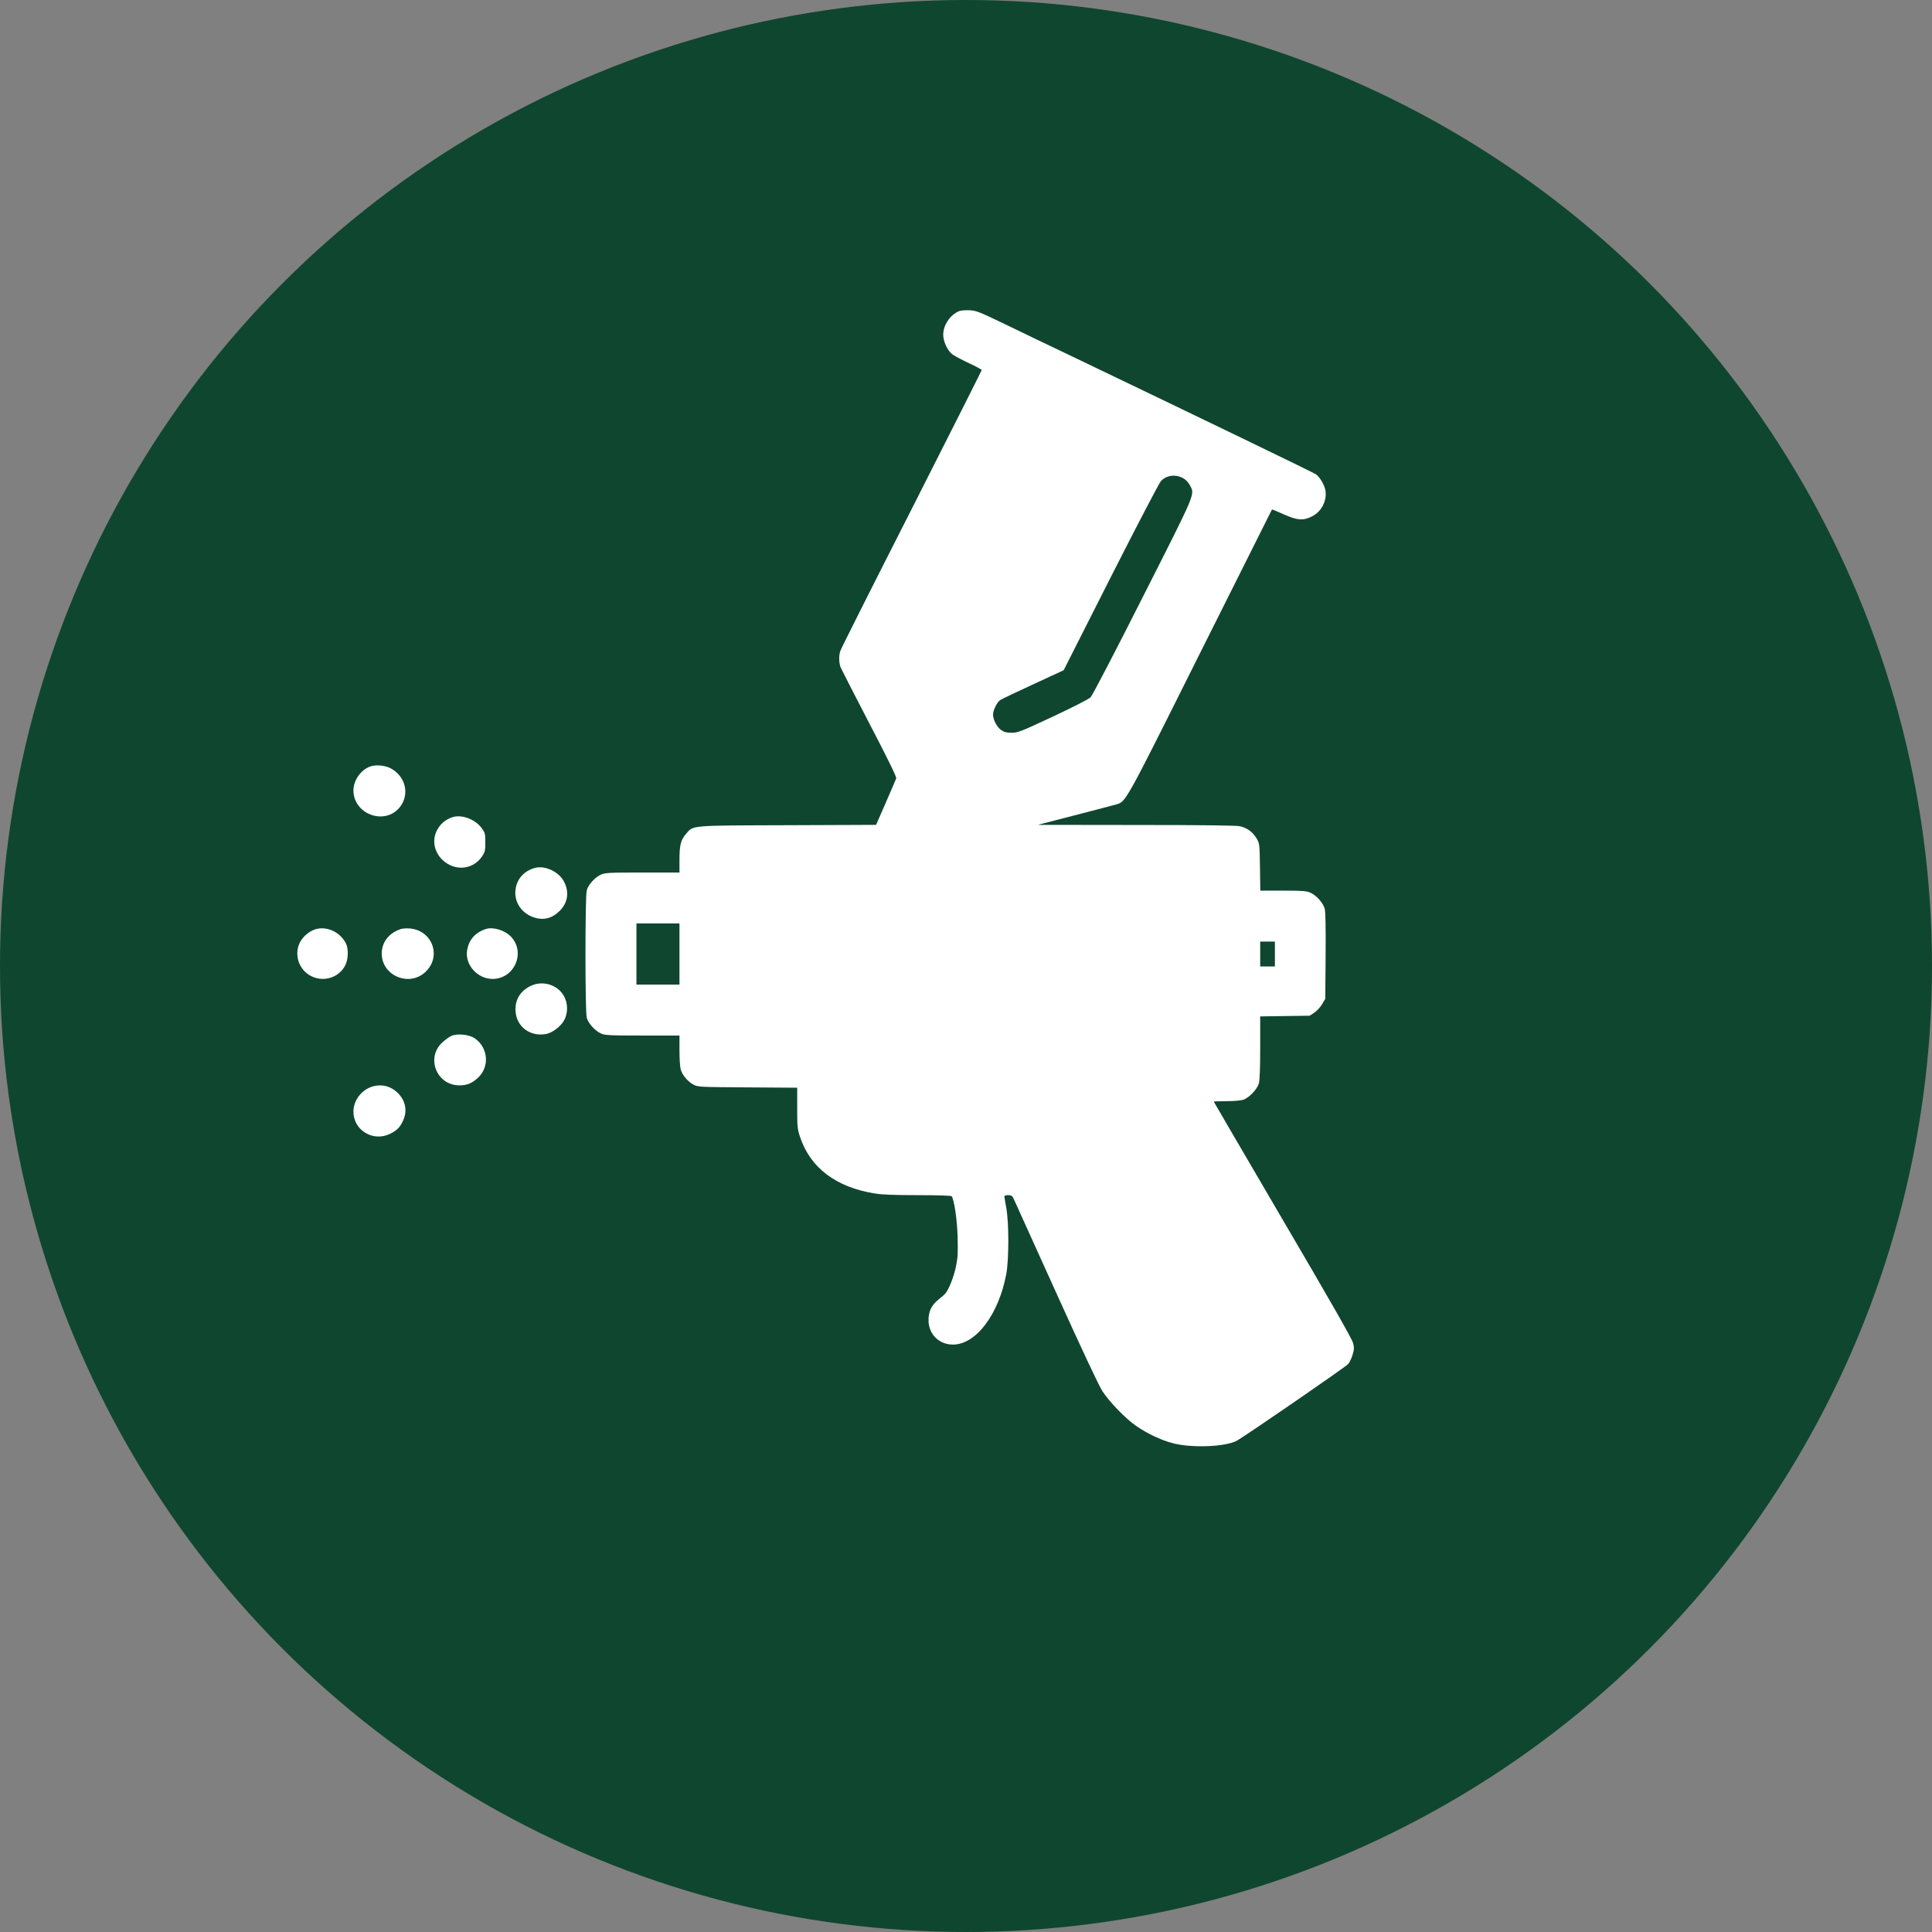 <svg width="110" height="110" viewBox="0 0 110 110" fill="none" xmlns="http://www.w3.org/2000/svg">
<rect x="0" y="0" width="110" height="110" fill="#808080" stroke="none"/>
<circle cx="55" cy="55" r="55" fill="#0F462F"/>
<path d="M54.605 17.715C54.096 17.928 53.703 18.508 53.703 19.062C53.703 19.443 53.948 19.965 54.225 20.177C54.348 20.268 54.773 20.493 55.173 20.68C55.566 20.861 55.895 21.041 55.895 21.067C55.895 21.093 54.103 24.651 51.911 28.975C49.714 33.294 47.889 36.922 47.851 37.045C47.754 37.309 47.761 37.722 47.857 37.986C47.902 38.089 48.637 39.539 49.501 41.196C50.532 43.168 51.054 44.244 51.028 44.315C51.009 44.373 50.738 44.998 50.435 45.694L49.881 46.964L44.847 46.984C39.188 47.003 39.491 46.977 39.047 47.493C38.757 47.834 38.686 48.124 38.686 48.962V49.678H36.578C34.67 49.678 34.438 49.691 34.206 49.8C33.877 49.948 33.491 50.374 33.407 50.69C33.31 51.025 33.31 57.612 33.407 57.947C33.491 58.263 33.877 58.688 34.206 58.837C34.438 58.946 34.67 58.959 36.578 58.959H38.686V59.803C38.686 60.274 38.718 60.764 38.757 60.899C38.86 61.221 39.15 61.576 39.478 61.75C39.743 61.892 39.794 61.892 42.572 61.911L45.389 61.93V63.09C45.389 64.167 45.402 64.289 45.556 64.747C46.143 66.493 47.599 67.596 49.797 67.95C50.216 68.021 50.919 68.047 52.266 68.047C53.4 68.047 54.161 68.073 54.187 68.111C54.335 68.35 54.489 69.407 54.522 70.399C54.547 71.34 54.535 71.585 54.425 72.127C54.303 72.713 54.019 73.422 53.819 73.654C53.774 73.706 53.594 73.867 53.42 74.002C53.033 74.318 52.872 74.66 52.865 75.156C52.865 75.962 53.458 76.555 54.264 76.555C55.572 76.548 56.861 74.84 57.293 72.539C57.448 71.714 57.448 69.607 57.293 68.769C57.235 68.447 57.184 68.144 57.184 68.111C57.184 68.073 57.28 68.047 57.396 68.047C57.57 68.047 57.628 68.085 57.699 68.221C57.744 68.324 58.834 70.728 60.123 73.577C61.586 76.812 62.578 78.927 62.772 79.217C63.178 79.835 64.106 80.789 64.699 81.195C65.305 81.614 66.117 82.001 66.768 82.168C67.818 82.452 69.733 82.381 70.397 82.04C70.828 81.814 76.616 77.831 76.758 77.663C76.842 77.567 76.951 77.335 77.009 77.141C77.1 76.851 77.106 76.729 77.042 76.477C76.996 76.258 75.772 74.118 73.039 69.458C70.88 65.765 69.107 62.736 69.107 62.723C69.107 62.71 69.417 62.697 69.803 62.697C70.184 62.697 70.609 62.665 70.751 62.626C71.086 62.536 71.563 62.046 71.673 61.692C71.724 61.511 71.75 60.867 71.75 59.649V57.87L73.155 57.85L74.567 57.831L74.831 57.657C74.973 57.56 75.179 57.341 75.276 57.174L75.456 56.864L75.475 54.434C75.488 52.81 75.469 51.914 75.424 51.74C75.334 51.411 74.96 50.986 74.618 50.831C74.399 50.728 74.18 50.709 73.058 50.709H71.757L71.737 49.368C71.718 48.041 71.718 48.034 71.537 47.725C71.325 47.37 71.002 47.132 70.59 47.042C70.403 46.996 68.263 46.971 64.692 46.971L59.085 46.964L61.18 46.423C62.333 46.126 63.384 45.849 63.519 45.81C64.119 45.636 63.964 45.914 68.347 37.142C70.583 32.675 72.414 29.014 72.42 29.008C72.427 28.995 72.723 29.117 73.078 29.278C73.851 29.626 74.193 29.659 74.702 29.401C75.25 29.13 75.579 28.473 75.456 27.88C75.392 27.577 75.134 27.151 74.921 27.003C74.786 26.906 68.237 23.742 61.07 20.306C59.42 19.52 58.492 19.075 57.055 18.379C55.727 17.741 55.572 17.683 55.186 17.664C54.953 17.657 54.696 17.677 54.605 17.715ZM67.412 27.255C67.535 27.332 67.683 27.499 67.754 27.641C68.031 28.176 68.128 27.944 65.073 33.977C63.532 37.032 62.192 39.604 62.095 39.7C61.992 39.803 61.096 40.261 59.955 40.796C58.118 41.653 57.964 41.718 57.603 41.718C57.293 41.718 57.171 41.685 56.997 41.563C56.758 41.389 56.545 40.983 56.539 40.693C56.539 40.442 56.765 39.977 56.952 39.855C57.035 39.803 57.88 39.397 58.834 38.959L60.561 38.16L63.242 32.862C64.718 29.955 66.001 27.486 66.104 27.383C66.433 27.042 66.974 26.984 67.412 27.255ZM38.686 54.318V56.059H37.461H36.236V54.318V52.578H37.461H38.686V54.318ZM72.588 54.318V55.027H72.169H71.75V54.318V53.609H72.169H72.588V54.318Z" fill="white"/>
<path d="M21.064 43.645C20.536 43.845 20.13 44.425 20.123 44.992C20.117 46.352 21.889 47.016 22.753 45.972C23.346 45.243 23.101 44.186 22.224 43.735C21.895 43.568 21.386 43.529 21.064 43.645Z" fill="white"/>
<path d="M25.724 46.539C25.357 46.674 25.099 46.887 24.912 47.216C24.551 47.834 24.725 48.614 25.331 49.078C26.033 49.613 26.962 49.471 27.445 48.763C27.613 48.511 27.632 48.434 27.632 47.957C27.632 47.473 27.619 47.415 27.432 47.158C27.052 46.629 26.253 46.346 25.724 46.539Z" fill="white"/>
<path d="M30.468 49.413C29.778 49.594 29.34 50.142 29.34 50.838C29.34 51.457 29.746 52.005 30.371 52.224C30.925 52.417 31.422 52.301 31.86 51.869C32.331 51.399 32.421 50.799 32.118 50.206C31.828 49.639 31.048 49.265 30.468 49.413Z" fill="white"/>
<path d="M18.009 52.894C17.667 52.984 17.306 53.261 17.113 53.59C16.771 54.176 16.913 54.956 17.448 55.401C18.17 55.994 19.266 55.769 19.665 54.944C19.833 54.602 19.846 54.015 19.698 53.719C19.382 53.087 18.654 52.733 18.009 52.894Z" fill="white"/>
<path d="M22.83 52.894C22.14 53.12 21.734 53.642 21.734 54.299C21.741 55.543 23.268 56.2 24.197 55.362C25.17 54.486 24.635 52.965 23.32 52.862C23.14 52.849 22.92 52.862 22.83 52.894Z" fill="white"/>
<path d="M27.664 52.894C27.052 53.094 26.691 53.506 26.594 54.119C26.465 54.931 27.187 55.736 28.044 55.736C29.288 55.736 29.946 54.228 29.095 53.332C28.747 52.965 28.077 52.759 27.664 52.894Z" fill="white"/>
<path d="M30.171 56.155C29.591 56.458 29.314 56.948 29.353 57.58C29.411 58.463 30.191 59.043 31.099 58.869C31.441 58.804 31.899 58.463 32.098 58.127C32.35 57.702 32.35 57.122 32.092 56.684C31.712 56.039 30.848 55.801 30.171 56.155Z" fill="white"/>
<path d="M25.685 58.985C25.569 59.036 25.35 59.204 25.183 59.352C24.235 60.222 24.86 61.795 26.149 61.795C26.588 61.795 26.858 61.685 27.2 61.376C27.896 60.751 27.799 59.629 27.013 59.107C26.691 58.895 26.027 58.83 25.685 58.985Z" fill="white"/>
<path d="M21.135 61.885C20.542 62.098 20.123 62.678 20.123 63.297C20.123 64.36 21.257 65.037 22.224 64.547C22.611 64.354 22.785 64.173 22.953 63.793C23.191 63.277 23.101 62.723 22.714 62.298C22.295 61.834 21.709 61.685 21.135 61.885Z" fill="white"/>
</svg>
